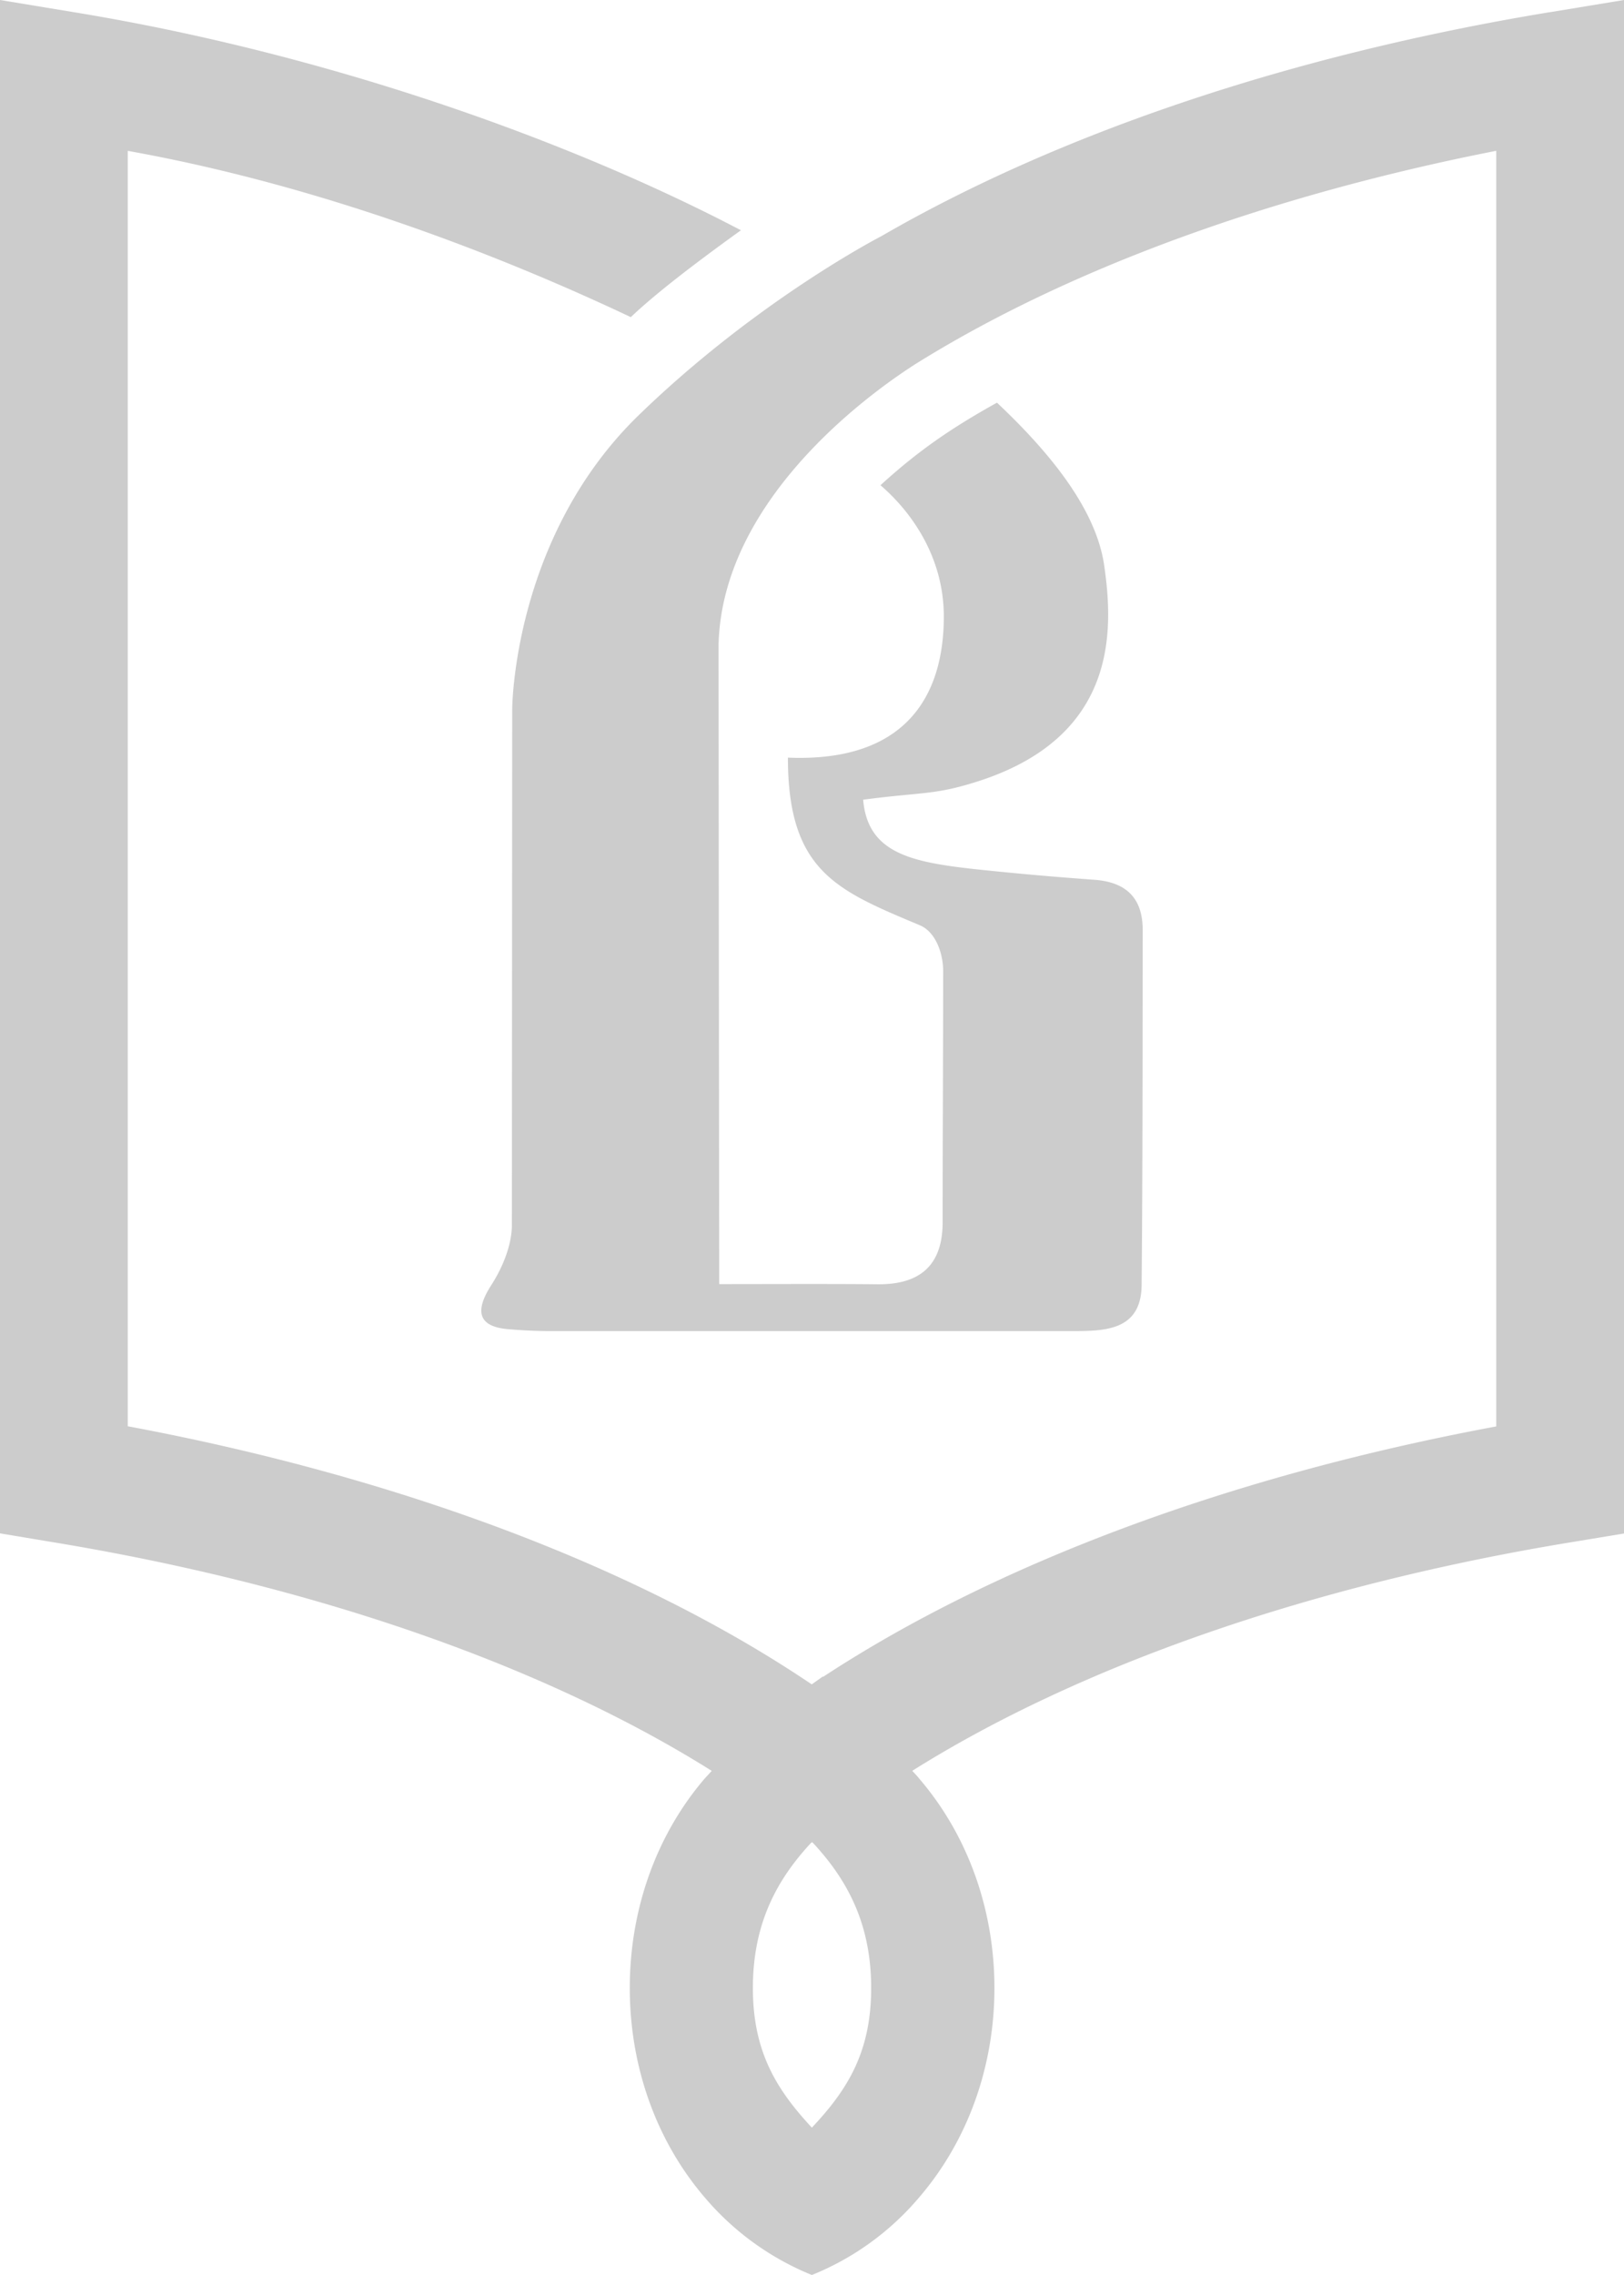 <svg xmlns="http://www.w3.org/2000/svg" width="30" height="42" viewBox="0 0 30 42">
    <path fill="#000" fill-rule="evenodd" d="M14.998 39.28c-.657-.706-1.09-1.405-1.09-2.578 0-1.17.427-1.988 1.084-2.69l.006.005.01-.005c.657.702 1.085 1.52 1.085 2.69 0 1.173-.43 1.872-1.095 2.577zM28.628.225c-4.77.786-9.059 2.232-12.35 4.137 0 0-2.277 1.17-4.474 3.298-2.339 2.266-2.342 5.437-2.342 5.437l-.006 9.533c-.006.37-.174.774-.379 1.093-.3.465-.263.764.302.815.416.036.71.036.831.036h9.635c.58-.003 1.235-.018 1.244-.848.02-2.185.017-4.37.02-6.554 0-.589-.299-.886-.892-.93a64.051 64.051 0 0 1-2.187-.194c-1.213-.132-2.002-.304-2.085-1.284 1.11-.148 1.33-.077 2.193-.363 2.519-.845 2.428-2.794 2.26-3.96-.153-1.063-1.037-2.118-1.981-3.007-.862.478-1.474.905-2.152 1.524.584.503 1.17 1.337 1.17 2.424 0 1.475-.712 2.694-2.88 2.605 0 2.103.911 2.453 2.433 3.093.313.13.435.55.435.843 0 1.674-.01 3.095-.01 4.642 0 .794-.416 1.153-1.205 1.145-.818-.009-2.12-.003-2.922-.003 0 0-.012-10.525-.012-11.818.073-2.593 2.623-4.517 3.626-5.161 2.791-1.744 6.521-3.115 10.74-3.944v23.55c-4.901.911-9.242 2.528-12.433 4.622l-.007-.005-.205.145c-3.204-2.162-7.63-3.83-12.635-4.765V2.785c3.57.64 6.884 1.931 9.293 3.07.548-.523 1.469-1.196 2.034-1.604C10.537 2.599 6.069.996 1.37.226L0 0v28.308l.988.165c4.805.792 9.061 2.275 12.16 4.22l-.134.146c-.893 1.044-1.38 2.415-1.38 3.863 0 1.447.487 2.817 1.38 3.861A5.11 5.11 0 0 0 14.998 42a5.088 5.088 0 0 0 1.985-1.437c.896-1.044 1.387-2.414 1.387-3.861 0-1.448-.491-2.819-1.387-3.863-.04-.052-.086-.098-.131-.147 3.096-1.944 7.352-3.427 12.16-4.218l.988-.163V0l-1.373.226z" opacity=".2"/>
</svg>
